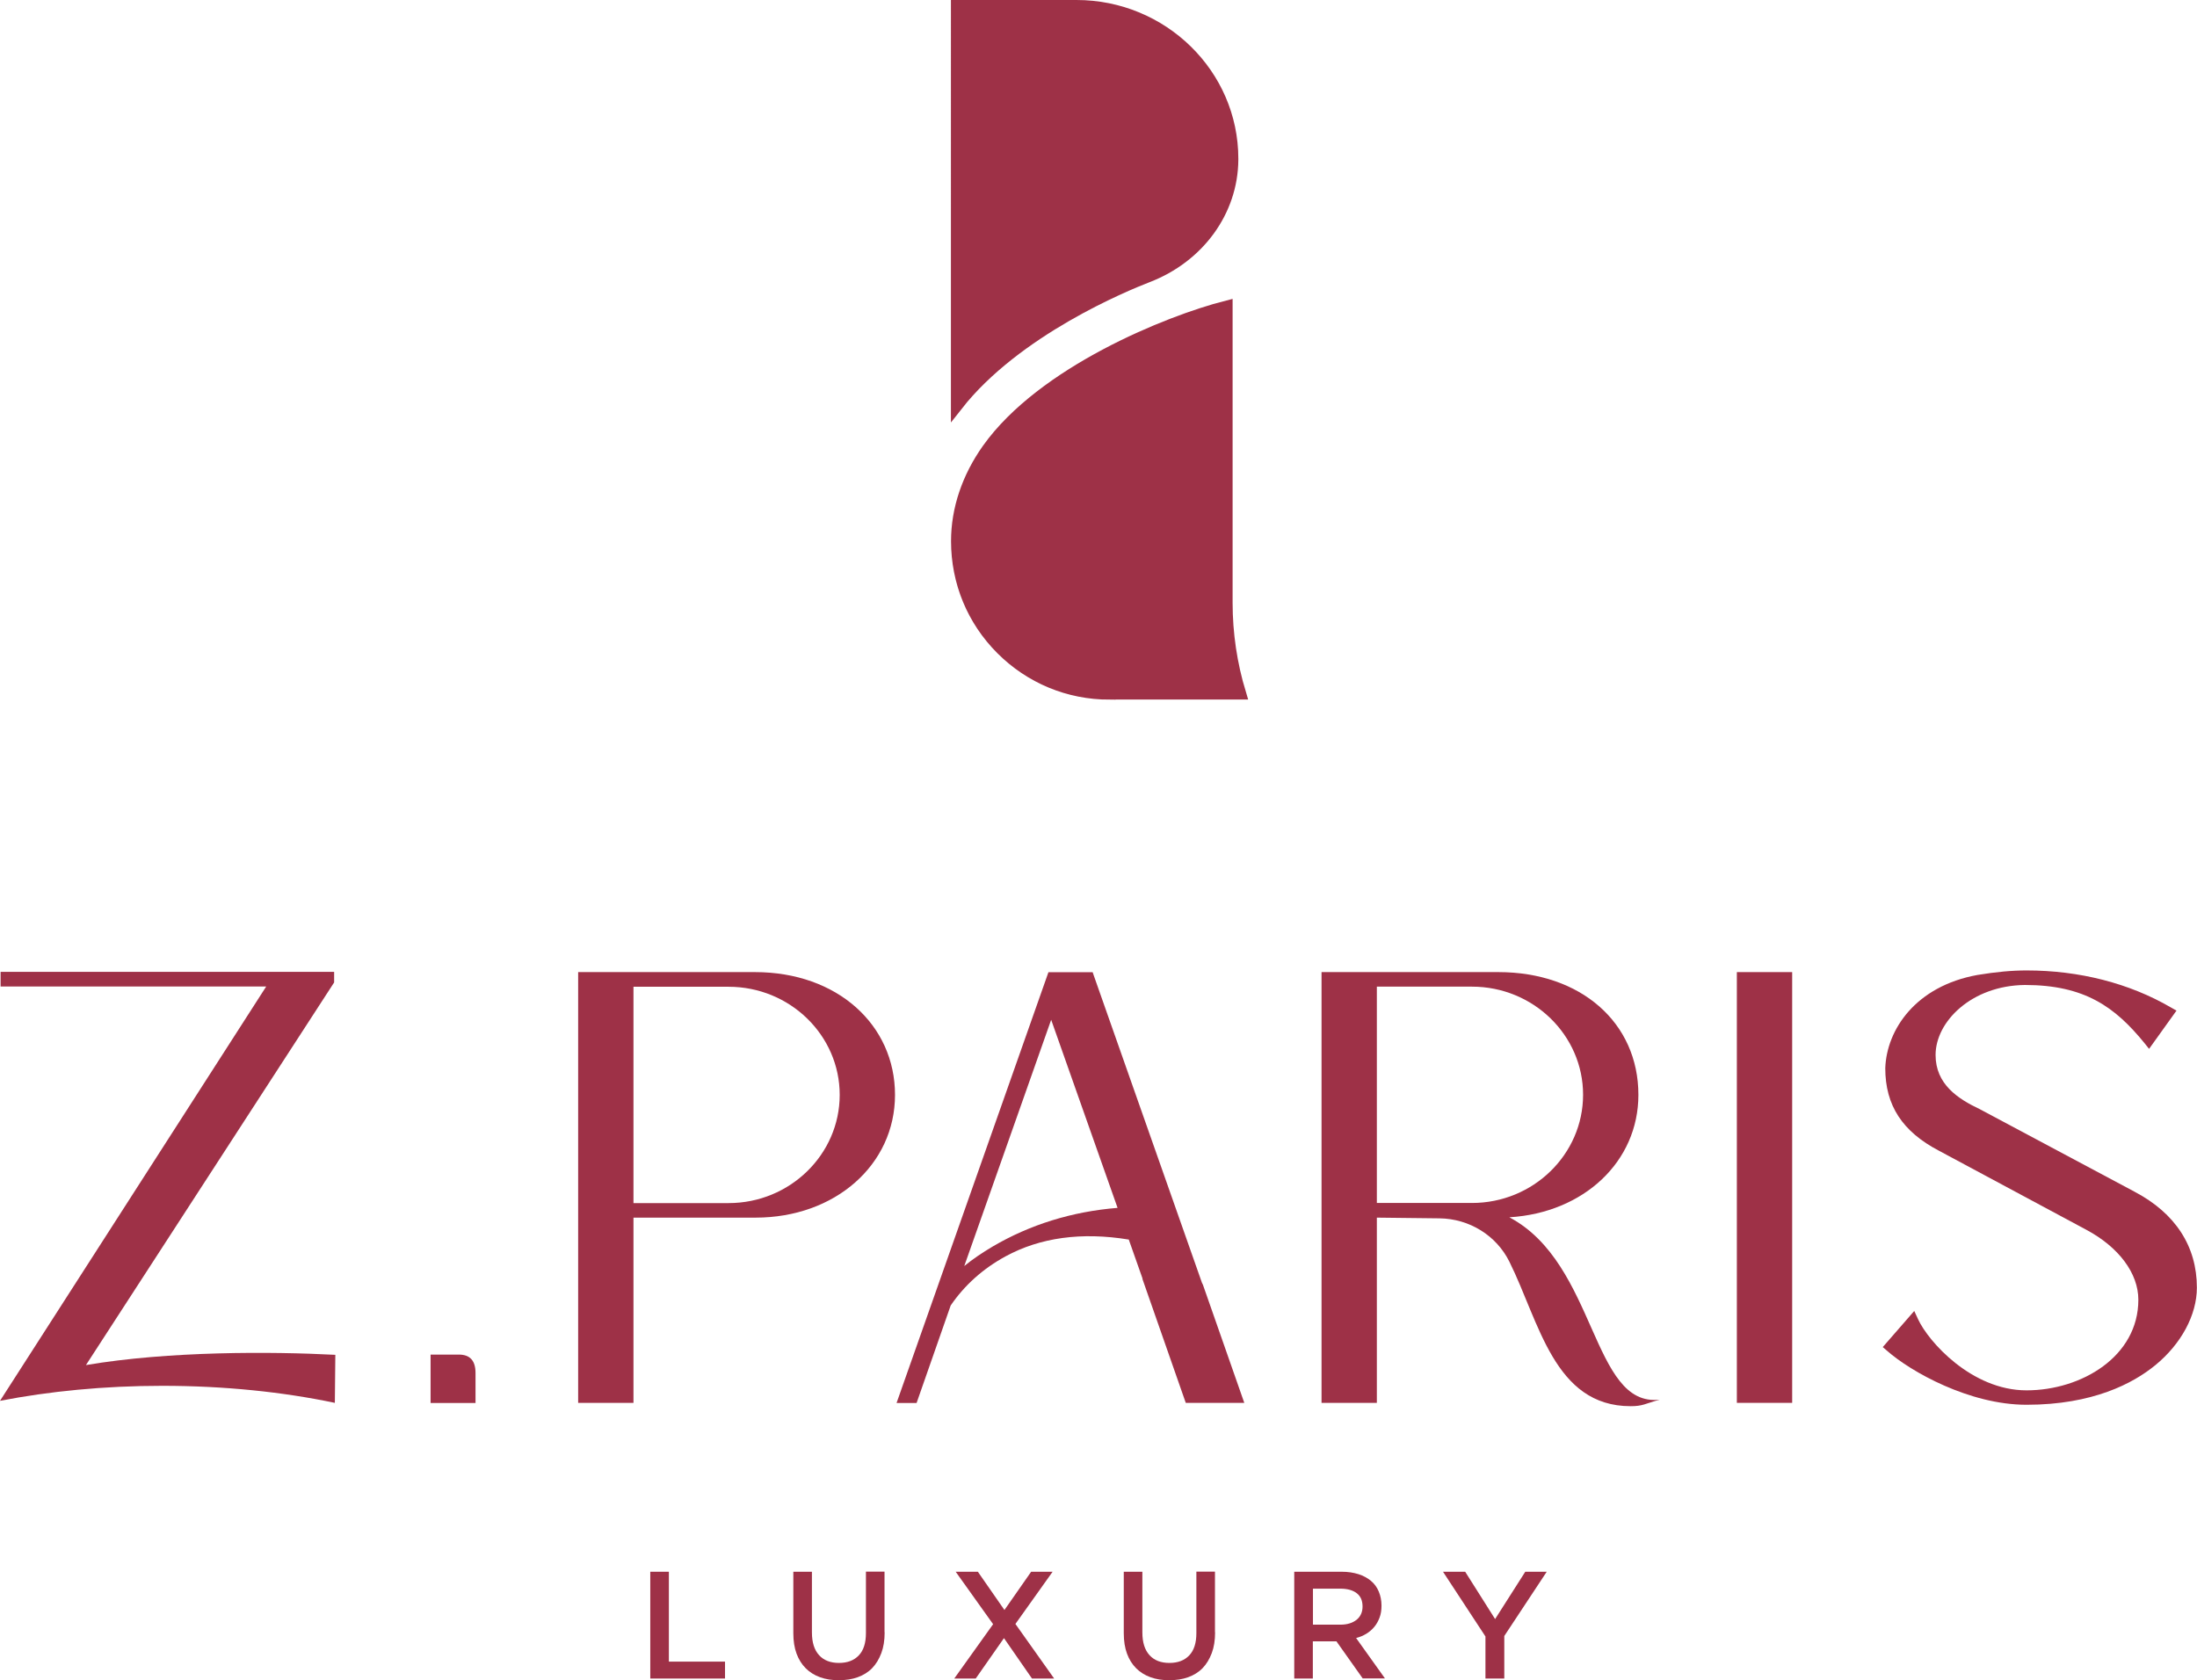 <?xml version="1.0" encoding="UTF-8"?>
<svg id="b" data-name="圖層 2" xmlns="http://www.w3.org/2000/svg" width="184.3" height="140.97" viewBox="0 0 184.3 140.97">
  <defs>
    <style>
      .d {
        stroke: #9e3147;
        stroke-miterlimit: 10;
      }

      .d, .e {
        fill: #9e3147;
      }
    </style>
  </defs>
  <g id="c" data-name="圖層 1">
    <g>
      <path class="e" d="M63.33,81.56h-14.83v36.14h4.64v-15.54h10.24c6.67,0,11.7-4.43,11.7-10.3s-4.83-10.3-11.75-10.3Zm7.11,10.3c0,5-4.18,9.08-9.32,9.08h-7.98v-18.15h7.98c5.14,0,9.32,4.07,9.32,9.07Z"/>
      <rect class="e" x="145.7" y="81.56" width="4.64" height="36.14"/>
      <path class="e" d="M179.09,100l-13.01-6.94c-1.84-.87-3.71-2.09-3.71-4.55,0-2.79,3.01-5.82,7.49-5.87,5.03,0,7.57,1.86,10.02,4.86l.4,.5,2.3-3.21-.46-.26c-3.5-2.04-7.69-3.11-12.11-3.11-1.24,0-2.55,.12-4.13,.38-5.19,.94-7.62,4.6-7.73,7.82,0,3.12,1.43,5.32,4.51,6.93l12.34,6.62c2.74,1.46,4.38,3.66,4.38,5.88,0,4.76-4.77,7.6-9.38,7.6s-8.24-4.1-9.1-5.97l-.32-.69-2.64,3.03,.36,.31c1.98,1.75,6.91,4.53,11.7,4.53,5.57,0,8.94-1.8,10.79-3.31,2.19-1.79,3.5-4.23,3.5-6.52,0-3.46-1.8-6.24-5.22-8.04Z"/>
      <path class="e" d="M100.82,107.6l-9.05-25.71-.11-.32h-3.71l-12.74,36.14h1.68l2.86-8.18c1.16-1.7,2.71-3.09,4.6-4.12,2.9-1.58,6.38-2.06,10.34-1.41l1.16,3.29h-.02l3.64,10.41h4.91l-3.47-9.91-.1-.2Zm-7.07-6.26c-3.82,.31-7.34,1.4-10.49,3.25-.86,.51-1.66,1.05-2.37,1.63l7.29-20.66,5.57,15.78Z"/>
      <path class="e" d="M126.63,102.13c6.22-.38,10.81-4.66,10.81-10.27,0-6.06-4.83-10.3-11.75-10.3h-14.83v36.14h4.64v-15.54s3.02,.04,5.26,.06c2.48,.03,4.76,1.42,5.86,3.64,2.51,5.05,3.75,12.12,10.17,12.12,1.01,0,1.19-.2,2.44-.55-5.72,.68-5.27-11.4-12.6-15.29Zm-11.13-19.35h7.98c5.14,0,9.32,4.07,9.32,9.07s-4.18,9.08-9.32,9.08h-7.98v-18.15Z"/>
      <path class="e" d="M0,117.53c4.12-.8,8.73-1.26,13.61-1.26,5.23,0,10.15,.52,14.48,1.43l.04-4.03c-5.34-.28-13.97-.32-20.92,.86l20.74-31.98,.08-.12v-.89H.05v1.23H22.33L0,117.53Z"/>
      <path class="e" d="M39.9,117.71h-3.78v-4.06h2.37c.93,0,1.4,.5,1.4,1.55v2.52Z"/>
      <g>
        <path class="e" d="M54.55,131.87h1.56v7.54h4.71v1.42h-6.27v-8.96Z"/>
        <path class="e" d="M74.21,136.95c0,.67-.09,1.25-.28,1.75s-.44,.92-.77,1.26-.74,.59-1.21,.76c-.47,.17-1,.25-1.59,.25s-1.1-.08-1.57-.25-.87-.42-1.2-.75-.59-.74-.77-1.23-.27-1.06-.27-1.71v-5.16h1.56v5.09c0,.84,.2,1.47,.6,1.91s.96,.65,1.67,.65,1.26-.21,1.66-.63,.6-1.04,.6-1.87v-5.16h1.56v5.08Z"/>
        <path class="e" d="M86.57,140.83l-2.35-3.39-2.37,3.39h-1.8l3.26-4.56-3.14-4.4h1.86l2.23,3.21,2.24-3.21h1.8l-3.12,4.38,3.25,4.58h-1.86Z"/>
        <path class="e" d="M101.93,136.95c0,.67-.09,1.25-.28,1.75s-.44,.92-.77,1.26-.74,.59-1.21,.76c-.47,.17-1,.25-1.59,.25s-1.1-.08-1.57-.25-.87-.42-1.2-.75-.59-.74-.77-1.23-.27-1.06-.27-1.71v-5.16h1.56v5.09c0,.84,.2,1.47,.6,1.91s.96,.65,1.67,.65,1.26-.21,1.66-.63,.6-1.04,.6-1.87v-5.16h1.56v5.08Z"/>
        <path class="e" d="M114.32,140.83l-2.21-3.12h-1.98v3.12h-1.56v-8.96h3.99c.51,0,.97,.07,1.39,.2,.41,.13,.76,.32,1.05,.56,.29,.24,.51,.54,.66,.9s.23,.75,.23,1.18c0,.38-.05,.71-.16,1-.11,.29-.25,.55-.44,.78-.19,.23-.41,.42-.67,.58-.26,.16-.55,.28-.86,.36l2.42,3.39h-1.86Zm-.51-7.16c-.32-.25-.78-.38-1.37-.38h-2.3v3.02h2.31c.56,0,1.01-.14,1.35-.41,.33-.27,.5-.64,.5-1.11,0-.5-.16-.87-.49-1.12Z"/>
        <path class="e" d="M126.2,140.83h-1.59v-3.53l-3.56-5.43h1.86l2.51,3.97,2.53-3.97h1.8l-3.56,5.39v3.57Z"/>
      </g>
    </g>
    <g>
      <path class="e" d="M80.28,.5h10.02c7.21,0,13.08,5.75,13.08,12.81v.1c-.03,4.3-2.83,8.15-7.13,9.8-1.88,.73-11.03,4.48-15.98,10.79V.5Z"/>
      <path class="e" d="M93.07,58.2c-3.42,0-6.63-1.33-9.05-3.75s-3.74-5.63-3.74-9.05c0-2.67,.9-5.34,2.6-7.73,4.58-6.42,15.05-10.68,20.02-11.95v24.85c0,2.59,.38,5.15,1.13,7.62h-10.96Z"/>
      <path class="d" d="M80.28,.5h10.02c7.21,0,13.08,5.75,13.08,12.81v.1c-.03,4.3-2.83,8.15-7.13,9.8-1.88,.73-11.03,4.48-15.98,10.79V.5Z"/>
      <path class="d" d="M93.07,58.2c-3.42,0-6.63-1.33-9.05-3.75s-3.74-5.63-3.74-9.05c0-2.67,.9-5.34,2.6-7.73,4.58-6.42,15.05-10.68,20.02-11.95v24.85c0,2.59,.38,5.15,1.13,7.62h-10.96Z"/>
    </g>
  </g>
</svg>